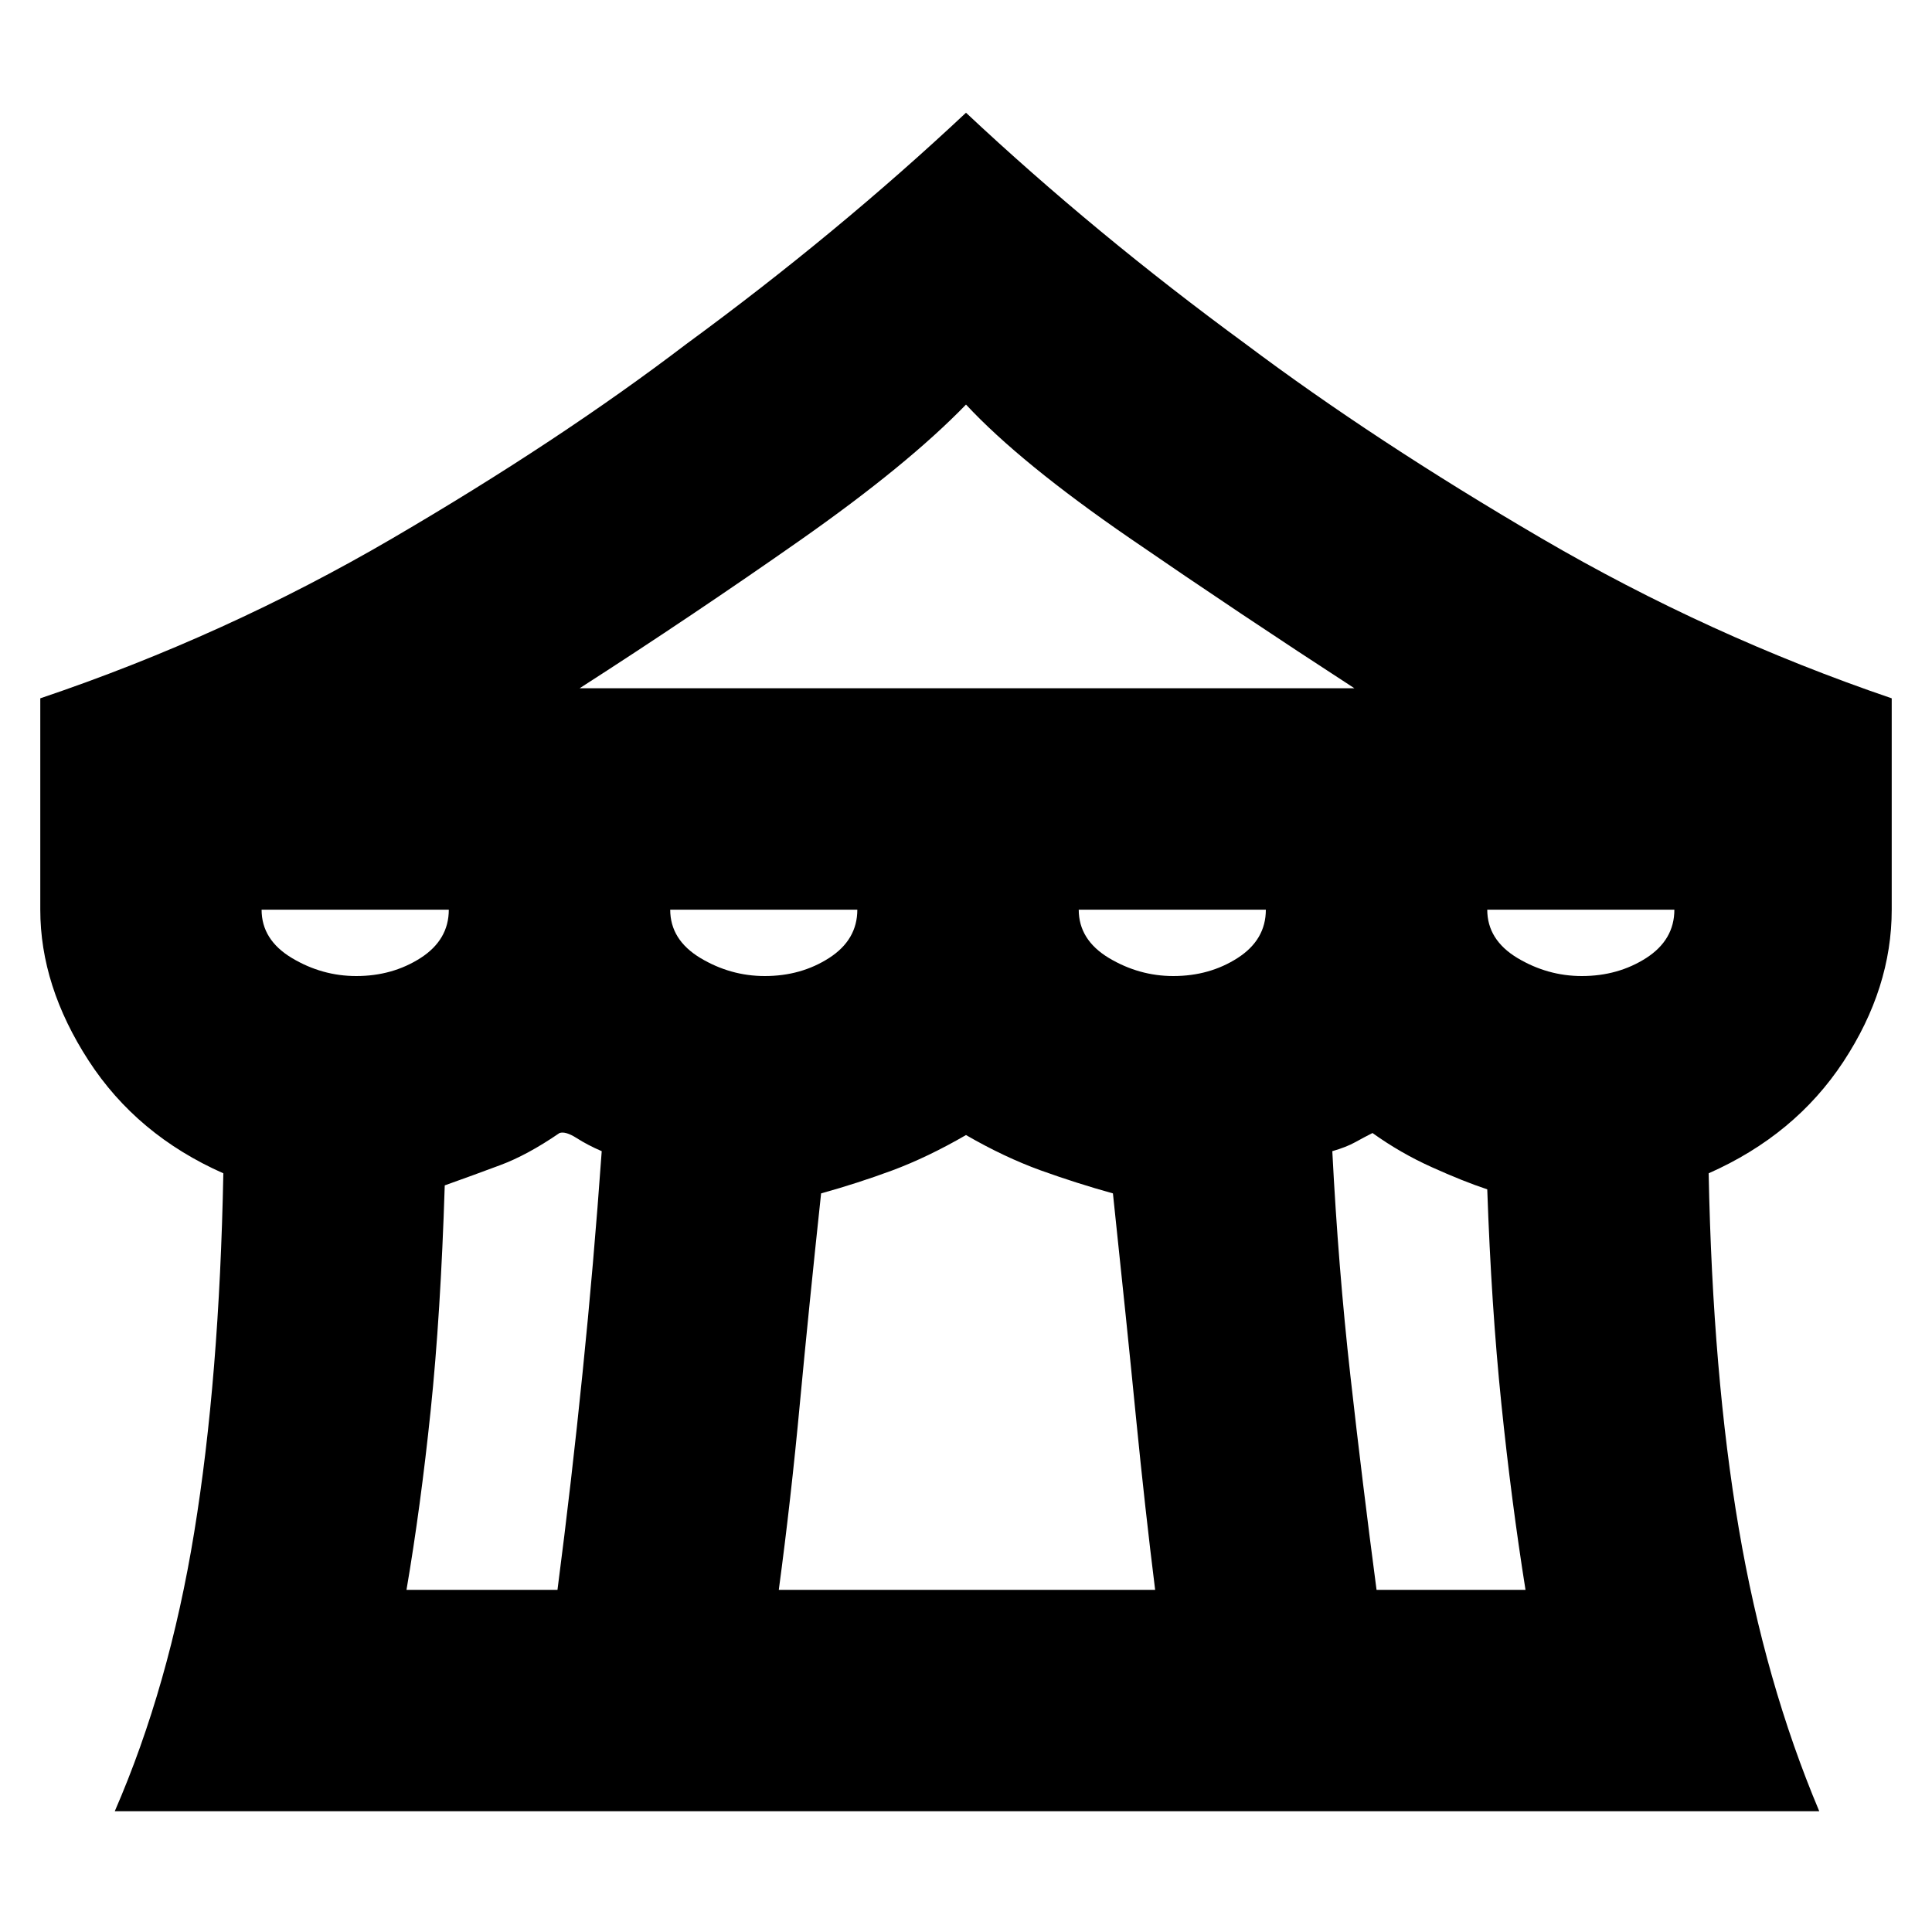 <svg xmlns="http://www.w3.org/2000/svg" height="20" width="20"><path d="M1.188 18.75q.562-1.292.822-2.885.261-1.594.302-3.719-.895-.396-1.395-1.167t-.5-1.562V7.229q1.916-.646 3.645-1.656 1.73-1.011 3.042-2.011Q8.667 2.417 10 1.167q1.333 1.25 2.896 2.395 1.333 1 3.062 2.011 1.73 1.01 3.625 1.656v2.188q0 .812-.5 1.573-.5.76-1.395 1.156.041 2.083.312 3.677.271 1.594.833 2.927ZM6 7.125h8.021q-1.188-.771-2.323-1.552Q10.562 4.792 10 4.188q-.604.624-1.719 1.406Q7.167 6.375 6 7.125Zm6.146 2.979q.375 0 .666-.187.292-.188.292-.5h-1.937q0 .312.312.5.313.187.667.187Zm-4.229 0q.375 0 .666-.187.292-.188.292-.5H6.938q0 .312.312.5.312.187.667.187Zm-4.229 0q.374 0 .666-.187.292-.188.292-.5H2.708q0 .312.313.5.312.187.667.187Zm.52 6.354h1.563q.146-1.125.26-2.25.115-1.125.198-2.291-.146-.063-.26-.136-.115-.073-.177-.052-.334.229-.615.333-.281.105-.573.209-.042 1.333-.146 2.333-.104 1-.25 1.854Zm3.854 0h3.896q-.104-.833-.198-1.781-.093-.948-.239-2.323-.375-.104-.75-.239-.375-.136-.771-.365-.396.229-.76.365-.365.135-.74.239-.125 1.167-.219 2.167-.093 1-.219 1.937Zm6.188 0h1.542q-.146-.916-.25-1.927-.104-1.01-.146-2.219-.25-.083-.573-.229-.323-.145-.615-.354-.083.042-.177.094-.093.052-.239.094.062 1.208.187 2.323.125 1.114.271 2.218Zm2.125-6.354q.375 0 .667-.187.291-.188.291-.5h-1.937q0 .312.312.5.313.187.667.187Z"/></svg>